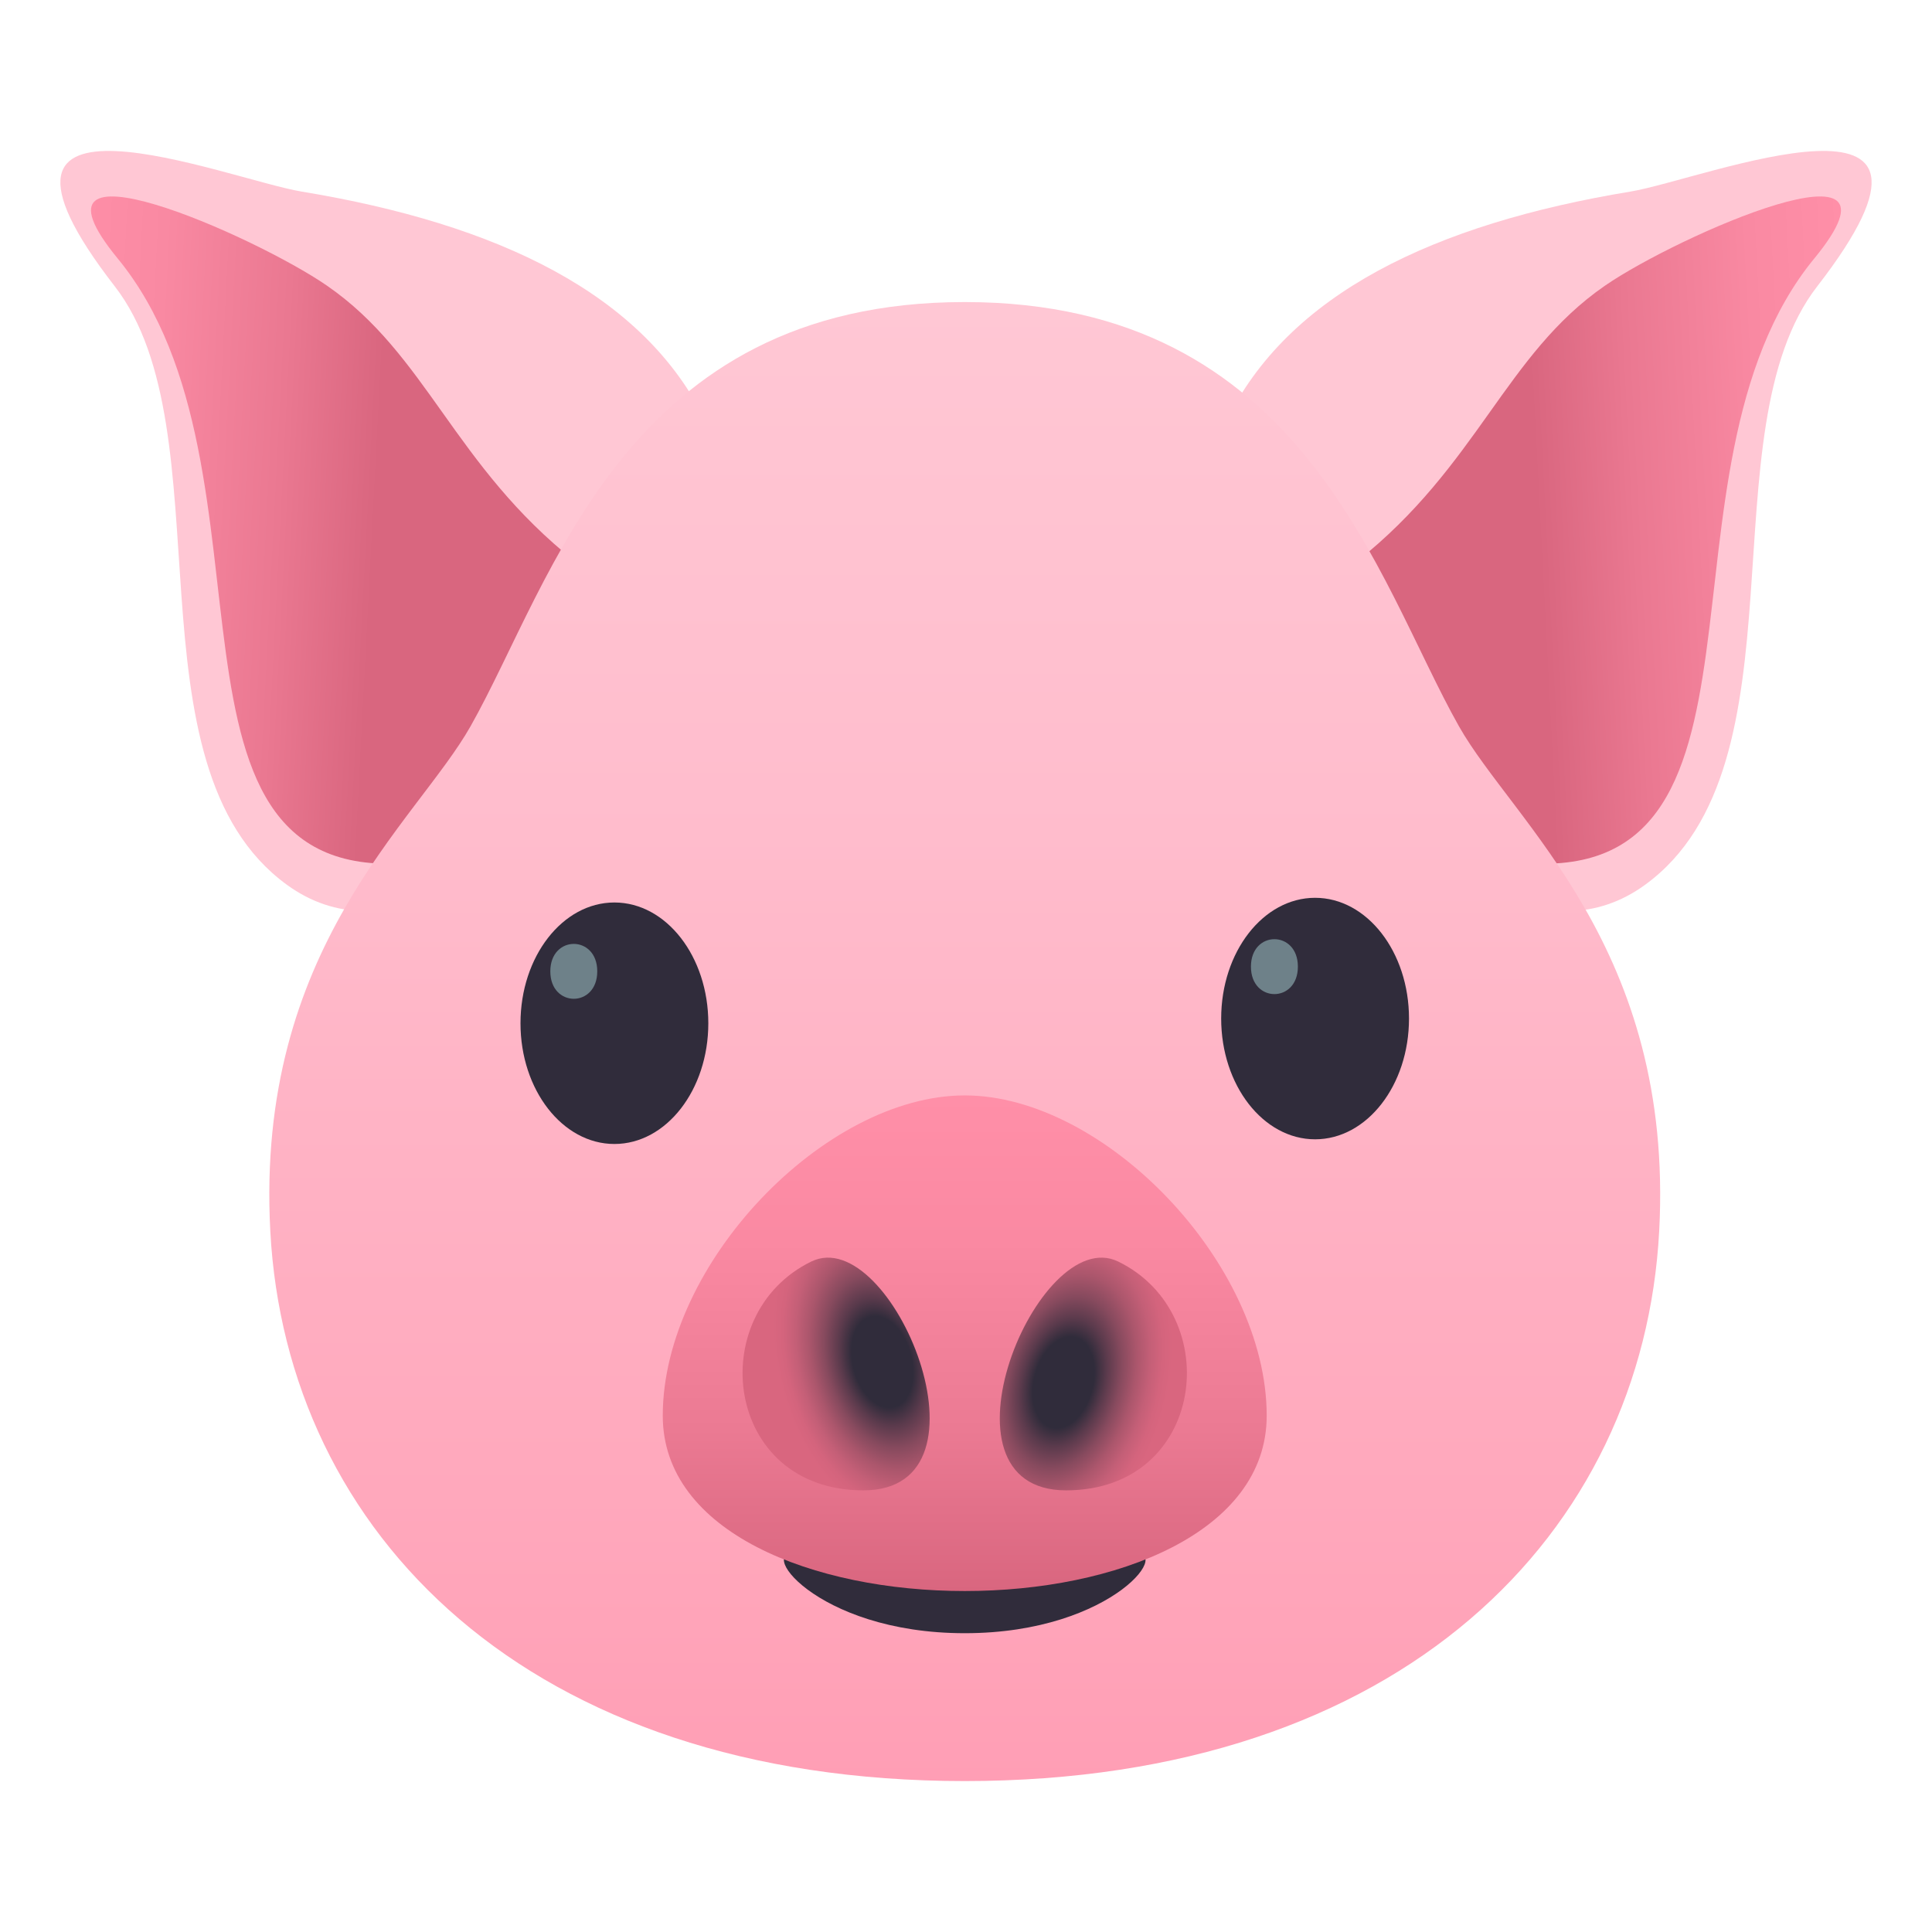 <svg enable-background="new 0 0 64 64" height="64" viewBox="0 0 64 64" width="64" xmlns="http://www.w3.org/2000/svg" xmlns:xlink="http://www.w3.org/1999/xlink"><linearGradient id="a"><stop offset=".364" stop-color="#d9667f"/><stop offset=".558" stop-color="#ea7891"/><stop offset=".811" stop-color="#f989a2"/><stop offset="1" stop-color="#ff8fa8"/></linearGradient><linearGradient id="b" gradientTransform="matrix(.999 -.052 .052 .999 19.912 56.038)" gradientUnits="userSpaceOnUse" x1="26.939" x2="43.563" xlink:href="#a" y1="-36.563" y2="-36.563"/><linearGradient id="c" gradientTransform="matrix(-.999 -.052 -.052 .999 2096.627 56.038)" gradientUnits="userSpaceOnUse" x1="2076.614" x2="2093.239" xlink:href="#a" y1="69.954" y2="69.954"/><linearGradient id="d" gradientUnits="userSpaceOnUse" x1="31.959" x2="31.959" y1="59" y2="10.006"><stop offset="0" stop-color="#ff9eb5"/><stop offset=".106" stop-color="#ffa4b9"/><stop offset=".665" stop-color="#ffbdcd"/><stop offset="1" stop-color="#ffc7d4"/></linearGradient><linearGradient id="e" gradientUnits="userSpaceOnUse" x1="31.958" x2="31.958" y1="52.705" y2="36.287"><stop offset="0" stop-color="#d9667f"/><stop offset=".327" stop-color="#eb7a93"/><stop offset=".705" stop-color="#fa89a2"/><stop offset="1" stop-color="#ff8fa8"/></linearGradient><linearGradient id="f"><stop offset=".224" stop-color="#302c3b"/><stop offset=".313" stop-color="#5a3a4c"/><stop offset=".424" stop-color="#874a5e"/><stop offset=".532" stop-color="#ab566c"/><stop offset=".632" stop-color="#c45f77"/><stop offset=".722" stop-color="#d4647d"/><stop offset=".794" stop-color="#d9667f"/></linearGradient><radialGradient id="g" cx="-26.536" cy="68.785" gradientTransform="matrix(.913 .24 -.38 1.445 85.596 -47.232)" gradientUnits="userSpaceOnUse" r="4.599" xlink:href="#f"/><radialGradient id="h" cx="1405.536" cy="68.785" gradientTransform="matrix(-.913 .24 .38 1.445 1286.342 -391.593)" gradientUnits="userSpaceOnUse" r="4.599" xlink:href="#f"/><path d="m54.006 6.347c-6.48 1.07-11.355 3.381-13.404 7.65-2.055 4.279 7.418 20.032 13.898 15.31 5.443-3.965 1.969-15.013 5.699-19.823 5.707-7.359-3.758-3.538-6.193-3.137z" fill="#ffc7d4"/><path d="m53.166 9.464c2.377-1.644 10.482-5.22 6.934-.901-5.762 7.016-.451 21.121-10 19.985l-5.156-9.945c4.021-3.186 4.91-6.852 8.222-9.139z" fill="url(#b)"/><path d="m9.995 6.347c6.48 1.07 11.354 3.381 13.403 7.65 2.055 4.279-7.417 20.032-13.898 15.31-5.443-3.965-1.968-15.013-5.699-19.823-5.708-7.359 3.757-3.538 6.194-3.137z" fill="#ffc7d4"/><path d="m10.833 9.464c-2.376-1.644-10.481-5.22-6.934-.901 5.764 7.016.453 21.121 10 19.985l5.158-9.945c-4.022-3.186-4.911-6.852-8.224-9.139z" fill="url(#c)"/><path d="m15.589 24.056c2.732-4.84 5.127-14.05 16.368-14.05 11.242 0 13.638 9.21 16.371 14.05 1.793 3.176 7.133 7.36 6.635 16.725-.533 9.992-8.51 18.219-23.005 18.219-14.497 0-22.471-8.227-23.004-18.219-.499-9.362 4.844-13.552 6.635-16.725z" fill="url(#d)"/><ellipse cx="43.564" cy="33.741" fill="#302c3b" rx="3.111" ry="4"/><path d="m42.994 32.021c0 1.213-1.555 1.213-1.555 0s1.555-1.212 1.555 0z" fill="#6e8189"/><path d="m23.464 33.898c0 2.207-1.393 3.998-3.111 3.998s-3.111-1.791-3.111-3.998c0-2.211 1.393-4.002 3.111-4.002s3.111 1.792 3.111 4.002z" fill="#302c3b"/><path d="m19.785 32.177c0 1.212-1.555 1.212-1.555 0s1.555-1.212 1.555 0z" fill="#6e8189"/><path d="m31.959 54.102c-5.005 0-7.063-2.986-5.454-2.604.927.218 9.979.218 10.903 0 1.613-.381-.447 2.604-5.449 2.604z" fill="#302c3b"/><path d="m41.961 46.897c0 7.744-20.006 7.744-20.006 0 0-5.037 5.368-10.61 10.003-10.61 4.636 0 10.003 5.573 10.003 10.61z" fill="url(#e)"/><path d="m35.316 49.37c-4.615 0-.934-8.87 1.723-7.581 3.582 1.744 2.891 7.581-1.723 7.581z" fill="url(#g)"/><path d="m28.6 49.37c4.615 0 .932-8.87-1.723-7.581-3.583 1.744-2.89 7.581 1.723 7.581z" fill="url(#h)"/></svg>
